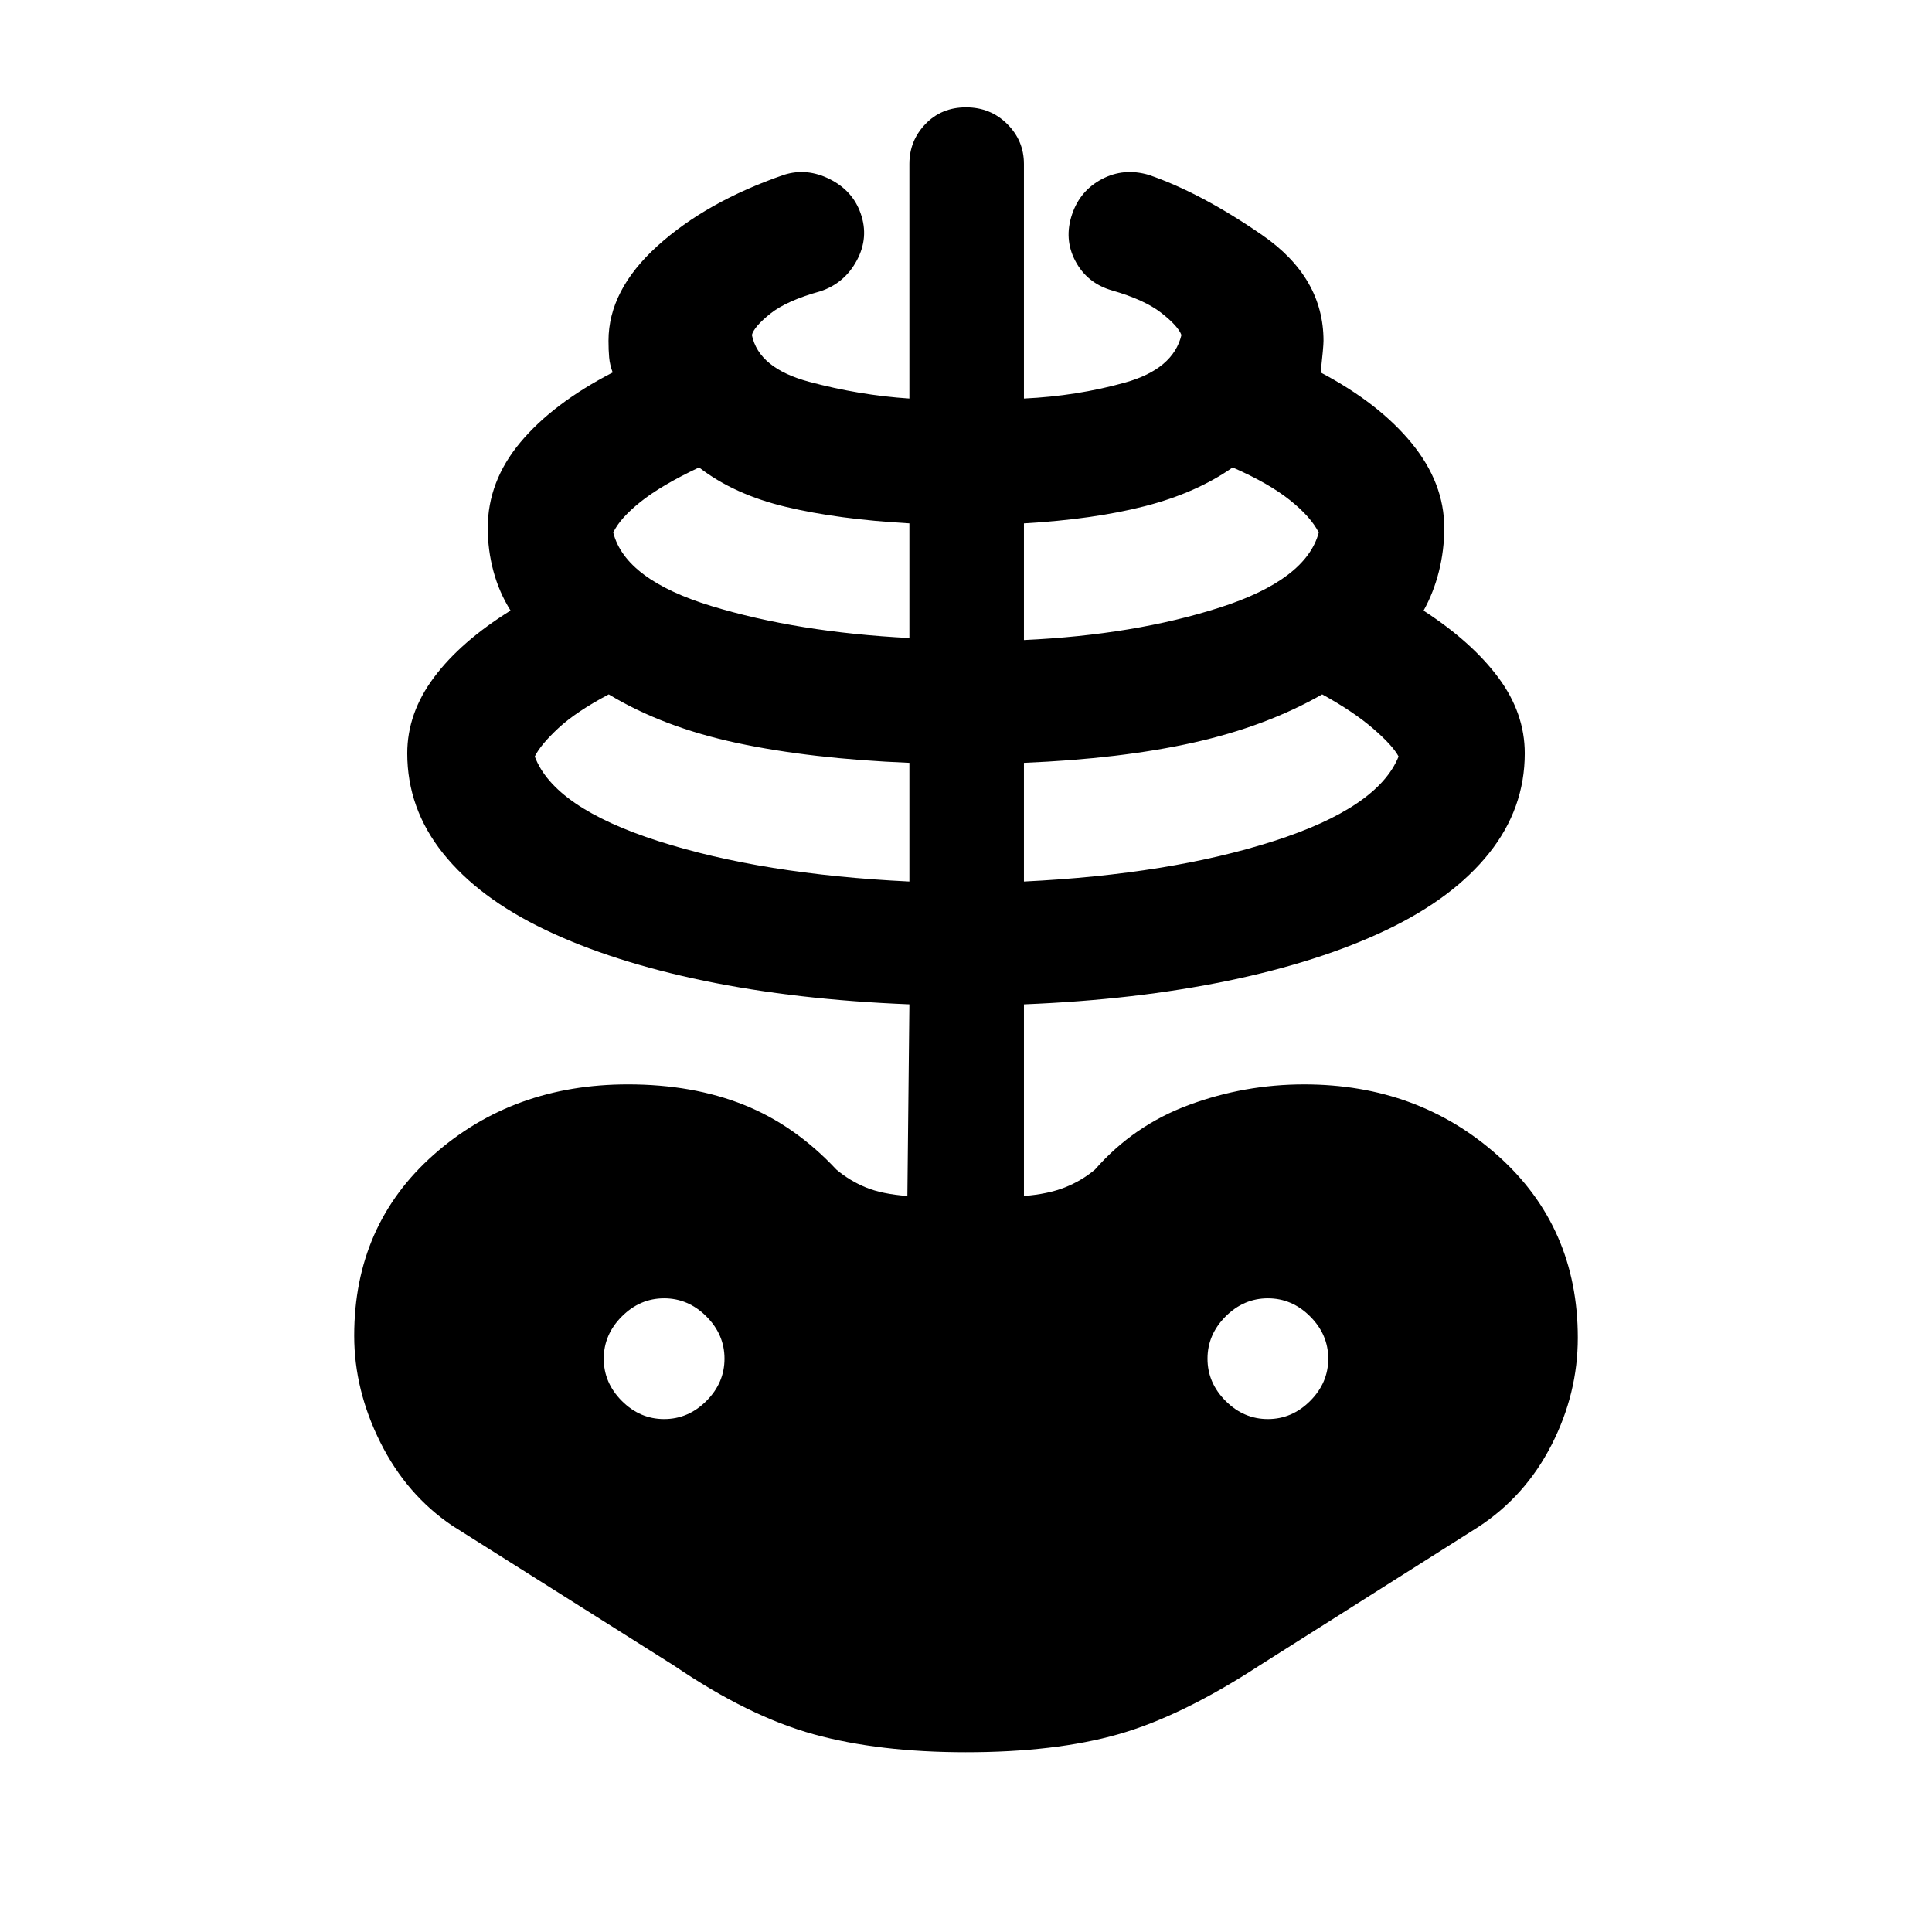 <svg xmlns="http://www.w3.org/2000/svg" height="40" viewBox="0 -960 960 960" width="40"><path d="M480-89.33q-43.26 0-75.61-8.9-32.36-8.9-69.29-34.03l-110.33-69.61q-22.72-15.31-35.74-41.35Q176-269.26 176-296.26q0-55 39.49-89.96 39.49-34.96 96.51-34.96 32.2 0 57.6 10.16 25.4 10.15 45.99 32.17 6.61 5.57 14.65 8.88 8.04 3.3 20.63 4.25l1-95.23q-56.13-2.23-101.93-11.7-45.81-9.48-78.95-25.31-33.14-15.83-50.89-38.08-17.74-22.24-17.74-49.63 0-20 13.33-37.8 13.34-17.81 38-33.15-5.66-9-8.5-19.52-2.83-10.53-2.83-21.53 0-23.12 16.2-42.52 16.21-19.4 45.88-34.73-1.41-3.75-1.75-7.41-.33-3.67-.33-8.34 0-25.1 24.32-47.12 24.32-22.03 62.91-35.36 11.31-3.57 22.69 2.14 11.39 5.7 15.36 17.01 4.23 11.97-1.87 23.36-6.1 11.38-18.08 15.36-16.77 4.64-24.88 11.11-8.12 6.48-9.2 10.63 3.41 16.54 28.43 23.25 25.01 6.7 49.83 8.32v-116.57q0-11.54 7.96-19.83 7.97-8.3 20.17-8.3 12.2 0 20.5 8.3 8.29 8.29 8.29 19.83v116.57q26.34-1.23 50.26-7.94 23.93-6.7 28-23.63-1.74-4.54-10.05-11.02-8.31-6.49-24.44-11.13-12.36-3.57-18.2-14.57-5.85-11-1.62-23.36 3.98-11.69 14.77-17.39 10.8-5.71 23.16-2.14 26.1 8.94 56.53 29.97 30.44 21.03 30.44 52.51 0 3-1.41 15.75 29 15.33 45.21 35.13 16.2 19.79 16.2 42.12 0 11-2.64 21.54t-7.64 19.54q24 15.59 37.14 33.26 13.14 17.66 13.14 37.66 0 27.39-17.74 49.63-17.75 22.25-50.89 38.08-33.14 15.83-78.95 25.31-45.8 9.47-101.27 11.7v95.23q11.93-.95 20.3-4.25 8.37-3.31 14.99-8.88 19.25-22.02 46.82-32.17 27.56-10.16 57.1-10.16 56.69 0 96.35 35.46Q784-350.26 784-295.26q0 27.67-13.03 53.18-13.02 25.51-36.41 40.82l-109 69q-38.59 25.13-69.95 34.03-31.35 8.9-75.61 8.9Zm-28.13-432.64v-58.98q-48.92-2-85.7-9.87-36.79-7.87-63.68-24.15-16.16 8.53-25.02 16.76-8.86 8.24-11.75 14.11 9.56 25.38 61.27 42 51.7 16.61 124.88 20.13ZM330-254.87q12 0 21-9t9-21q0-12-9-21t-21-9q-12 0-21 9t-9 21q0 12 9 21t21 9Zm121.87-388.1v-56.98q-35.46-2-61.29-8.17-25.84-6.16-43.22-19.62-18.87 8.92-29.14 17.15-10.27 8.23-13.5 15.21 5.95 23.43 48.73 36.5 42.78 13.06 98.42 15.91Zm56.92 121q72.52-3.52 124.22-20.13 51.71-16.62 61.94-42-2.9-5.46-12.68-13.9-9.78-8.44-25.27-16.97-27.82 15.89-63.95 23.96-36.13 8.06-84.26 10.06v58.98Zm0-120q54.98-2.52 97.59-16.25 42.62-13.73 48.9-37.16-3.89-7.77-14.36-16.13-10.46-8.36-28.41-16.23-18.05 12.66-43.55 19.23-25.5 6.56-60.17 8.56v57.98ZM630-254.87q12 0 21-9t9-21q0-12-9-21t-21-9q-12 0-21 9t-9 21q0 12 9 21t21 9Z"/></svg>